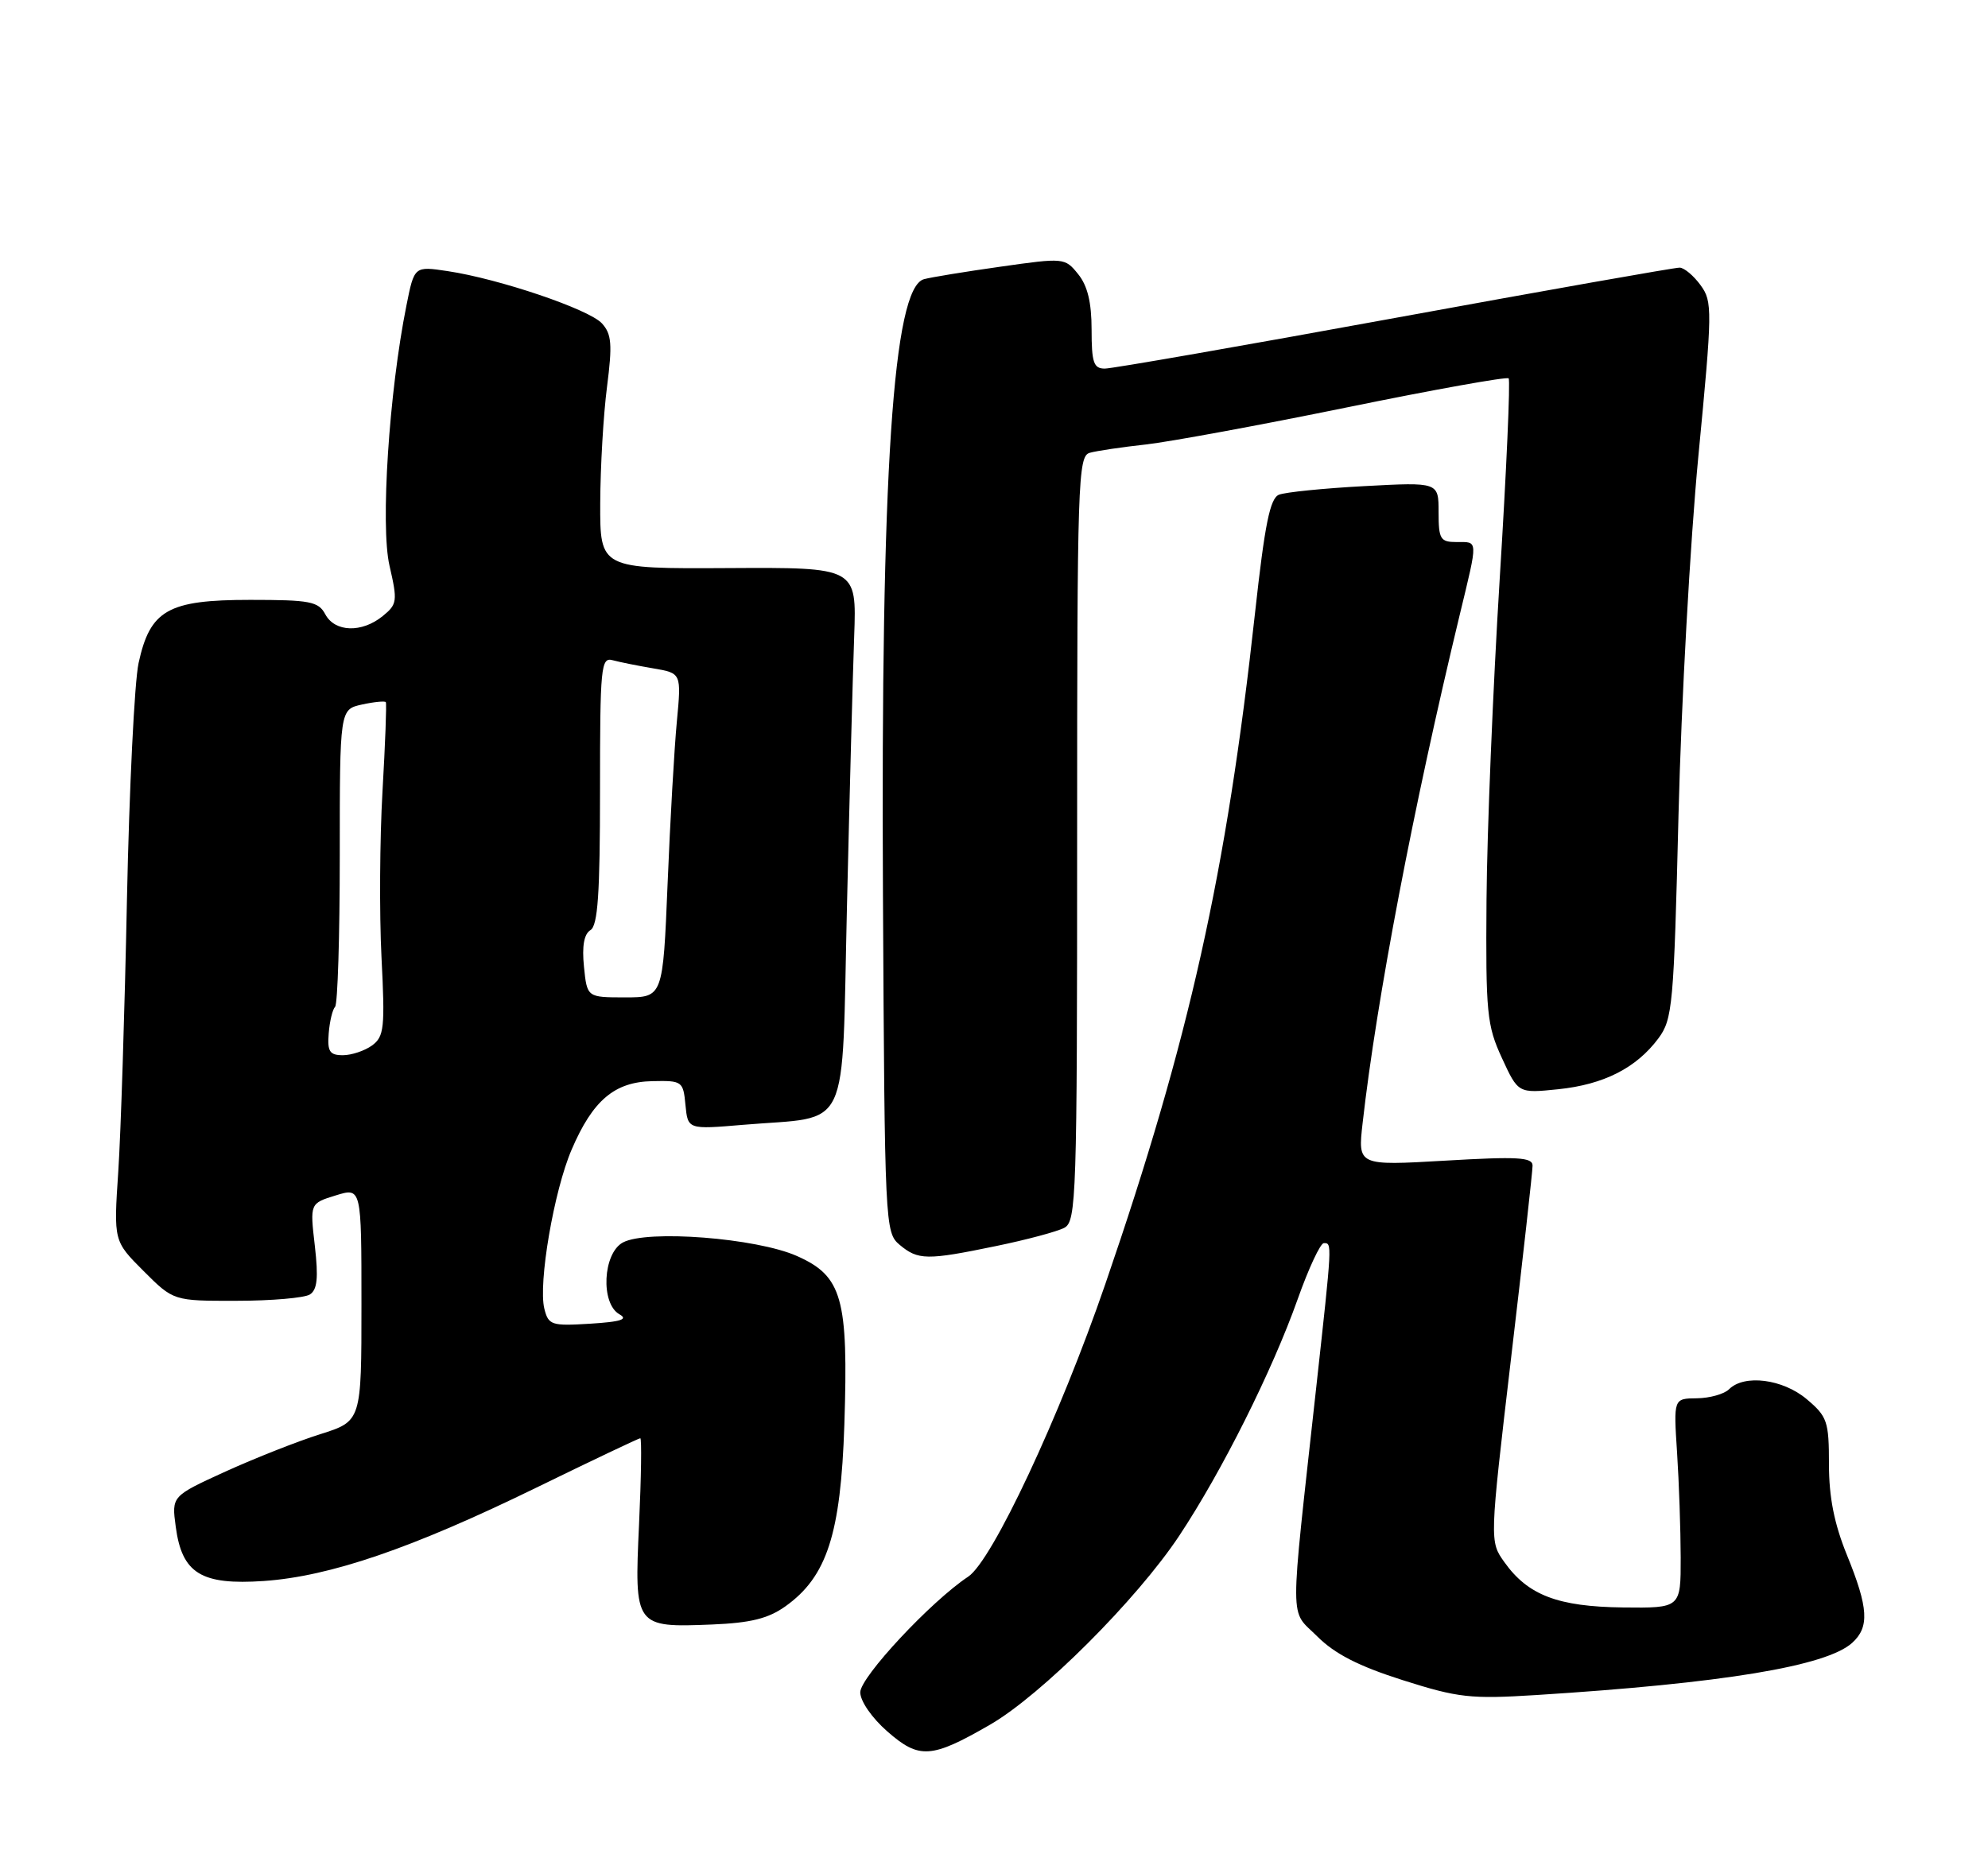 <?xml version="1.0" encoding="UTF-8" standalone="no"?>
<!DOCTYPE svg PUBLIC "-//W3C//DTD SVG 1.1//EN" "http://www.w3.org/Graphics/SVG/1.1/DTD/svg11.dtd" >
<svg xmlns="http://www.w3.org/2000/svg" xmlns:xlink="http://www.w3.org/1999/xlink" version="1.1" viewBox="0 0 275 256">
 <g >
 <path fill="currentColor"
d=" M 136.94 238.64 C 144.02 234.56 157.26 221.33 163.13 212.48 C 169.03 203.58 175.99 189.67 179.51 179.75 C 181.02 175.49 182.65 172.00 183.13 172.00 C 184.28 172.00 184.29 171.85 182.07 192.00 C 178.36 225.71 178.35 222.55 182.21 226.41 C 184.64 228.84 187.94 230.53 194.04 232.47 C 201.72 234.91 203.42 235.10 212.50 234.53 C 238.31 232.90 252.64 230.54 256.21 227.31 C 258.62 225.13 258.47 222.49 255.50 215.19 C 253.73 210.84 253.00 207.16 253.00 202.61 C 253.00 196.66 252.77 195.99 249.92 193.59 C 246.61 190.80 241.28 190.12 239.18 192.22 C 238.52 192.88 236.51 193.45 234.73 193.47 C 231.50 193.50 231.50 193.50 231.99 201.00 C 232.26 205.12 232.48 211.65 232.49 215.50 C 232.50 222.50 232.50 222.50 224.50 222.41 C 215.50 222.30 211.36 220.72 208.10 216.14 C 206.05 213.26 206.05 213.26 209.02 187.97 C 210.66 174.07 212.00 162.06 212.00 161.28 C 212.00 160.12 209.96 160.00 199.91 160.59 C 187.82 161.29 187.82 161.29 188.49 155.40 C 190.42 138.31 195.50 111.70 201.94 85.00 C 204.48 74.47 204.50 75.00 201.50 75.00 C 199.24 75.00 199.00 74.61 199.00 70.86 C 199.00 66.71 199.00 66.71 188.75 67.26 C 183.11 67.56 177.79 68.10 176.92 68.45 C 175.68 68.95 174.96 72.51 173.61 84.79 C 169.67 120.77 164.51 143.90 152.91 177.63 C 146.60 196.00 137.26 215.94 133.93 218.15 C 128.78 221.56 119.00 232.05 119.00 234.15 C 119.00 235.37 120.61 237.70 122.75 239.57 C 127.15 243.43 128.83 243.32 136.94 238.64 Z  M 108.64 222.26 C 114.39 218.16 116.30 212.27 116.80 197.12 C 117.37 179.62 116.51 176.56 110.23 173.78 C 104.61 171.29 89.52 170.12 86.17 171.91 C 83.39 173.40 83.05 180.37 85.69 181.85 C 86.94 182.55 85.90 182.88 81.65 183.15 C 76.28 183.48 75.87 183.35 75.30 181.08 C 74.43 177.59 76.63 164.72 79.08 159.05 C 82.00 152.24 85.01 149.69 90.24 149.59 C 94.37 149.50 94.51 149.60 94.82 152.89 C 95.15 156.28 95.15 156.28 102.82 155.63 C 117.85 154.36 116.40 157.41 117.16 125.43 C 117.52 110.07 117.97 93.22 118.16 88.00 C 118.50 78.50 118.50 78.50 100.75 78.60 C 83.00 78.70 83.00 78.70 83.03 69.60 C 83.05 64.60 83.47 57.35 83.97 53.51 C 84.72 47.64 84.61 46.23 83.27 44.75 C 81.50 42.80 69.06 38.58 61.91 37.51 C 57.31 36.82 57.31 36.82 56.22 42.28 C 53.81 54.26 52.61 72.78 53.88 78.27 C 55.01 83.18 54.95 83.61 52.93 85.25 C 50.05 87.59 46.33 87.48 45.00 85.00 C 44.05 83.22 42.91 83.00 34.60 83.00 C 23.23 83.00 20.77 84.40 19.17 91.74 C 18.60 94.36 17.88 109.10 17.56 124.50 C 17.25 139.90 16.71 156.82 16.36 162.11 C 15.72 171.72 15.72 171.72 19.86 175.86 C 24.00 180.00 24.00 180.00 32.75 179.98 C 37.56 179.98 42.11 179.58 42.86 179.11 C 43.89 178.45 44.06 176.82 43.55 172.37 C 42.87 166.50 42.87 166.50 46.44 165.40 C 50.00 164.30 50.00 164.30 50.00 180.47 C 50.00 196.63 50.00 196.63 44.32 198.43 C 41.19 199.41 35.28 201.75 31.18 203.61 C 23.74 207.01 23.74 207.01 24.31 211.24 C 25.17 217.71 27.83 219.34 36.50 218.75 C 45.67 218.11 57.00 214.23 74.20 205.83 C 81.90 202.07 88.36 199.00 88.57 199.00 C 88.78 199.00 88.70 204.36 88.40 210.91 C 87.74 225.10 87.81 225.20 98.50 224.77 C 103.83 224.55 106.26 223.95 108.64 222.26 Z  M 137.77 172.41 C 142.00 171.54 146.26 170.40 147.23 169.88 C 148.89 168.99 149.00 165.61 149.00 116.03 C 149.00 66.51 149.11 63.10 150.75 62.65 C 151.71 62.38 155.20 61.86 158.50 61.50 C 161.80 61.13 174.34 58.82 186.36 56.36 C 198.38 53.90 208.43 52.10 208.69 52.35 C 208.94 52.61 208.39 65.12 207.45 80.16 C 206.52 95.20 205.70 115.15 205.63 124.50 C 205.51 140.18 205.68 141.88 207.76 146.39 C 210.01 151.28 210.01 151.28 215.55 150.71 C 221.84 150.06 226.34 147.78 229.40 143.68 C 231.37 141.02 231.54 139.18 232.19 112.68 C 232.57 97.18 233.81 74.90 234.93 63.17 C 236.88 42.87 236.90 41.73 235.24 39.46 C 234.28 38.14 232.98 37.05 232.35 37.03 C 231.72 37.01 213.98 40.15 192.93 44.00 C 171.88 47.85 153.84 51.00 152.83 51.00 C 151.28 51.00 151.00 50.17 151.00 45.61 C 151.00 41.85 150.44 39.53 149.14 37.93 C 147.31 35.66 147.18 35.65 138.39 36.90 C 133.50 37.59 128.74 38.37 127.81 38.63 C 123.53 39.82 121.83 65.34 122.14 124.00 C 122.38 169.55 122.43 170.54 124.44 172.23 C 127.00 174.37 128.20 174.39 137.77 172.41 Z  M 45.47 142.98 C 45.60 141.32 46.00 139.67 46.35 139.31 C 46.71 138.96 47.00 129.55 47.00 118.41 C 47.00 98.16 47.00 98.16 50.07 97.48 C 51.76 97.11 53.25 96.97 53.37 97.15 C 53.50 97.34 53.29 102.90 52.91 109.50 C 52.53 116.10 52.47 126.40 52.77 132.40 C 53.27 142.22 53.14 143.42 51.47 144.65 C 50.45 145.39 48.63 146.00 47.43 146.00 C 45.60 146.00 45.27 145.49 45.47 142.98 Z  M 80.78 133.75 C 80.49 130.90 80.79 129.24 81.67 128.70 C 82.70 128.08 83.00 123.69 83.00 109.38 C 83.00 92.23 83.13 90.90 84.75 91.35 C 85.71 91.61 88.25 92.12 90.38 92.48 C 94.26 93.14 94.26 93.14 93.63 99.82 C 93.28 103.49 92.70 113.59 92.35 122.25 C 91.70 138.00 91.70 138.00 86.46 138.00 C 81.21 138.00 81.21 138.00 80.78 133.75 Z "/>
</g>
</svg>